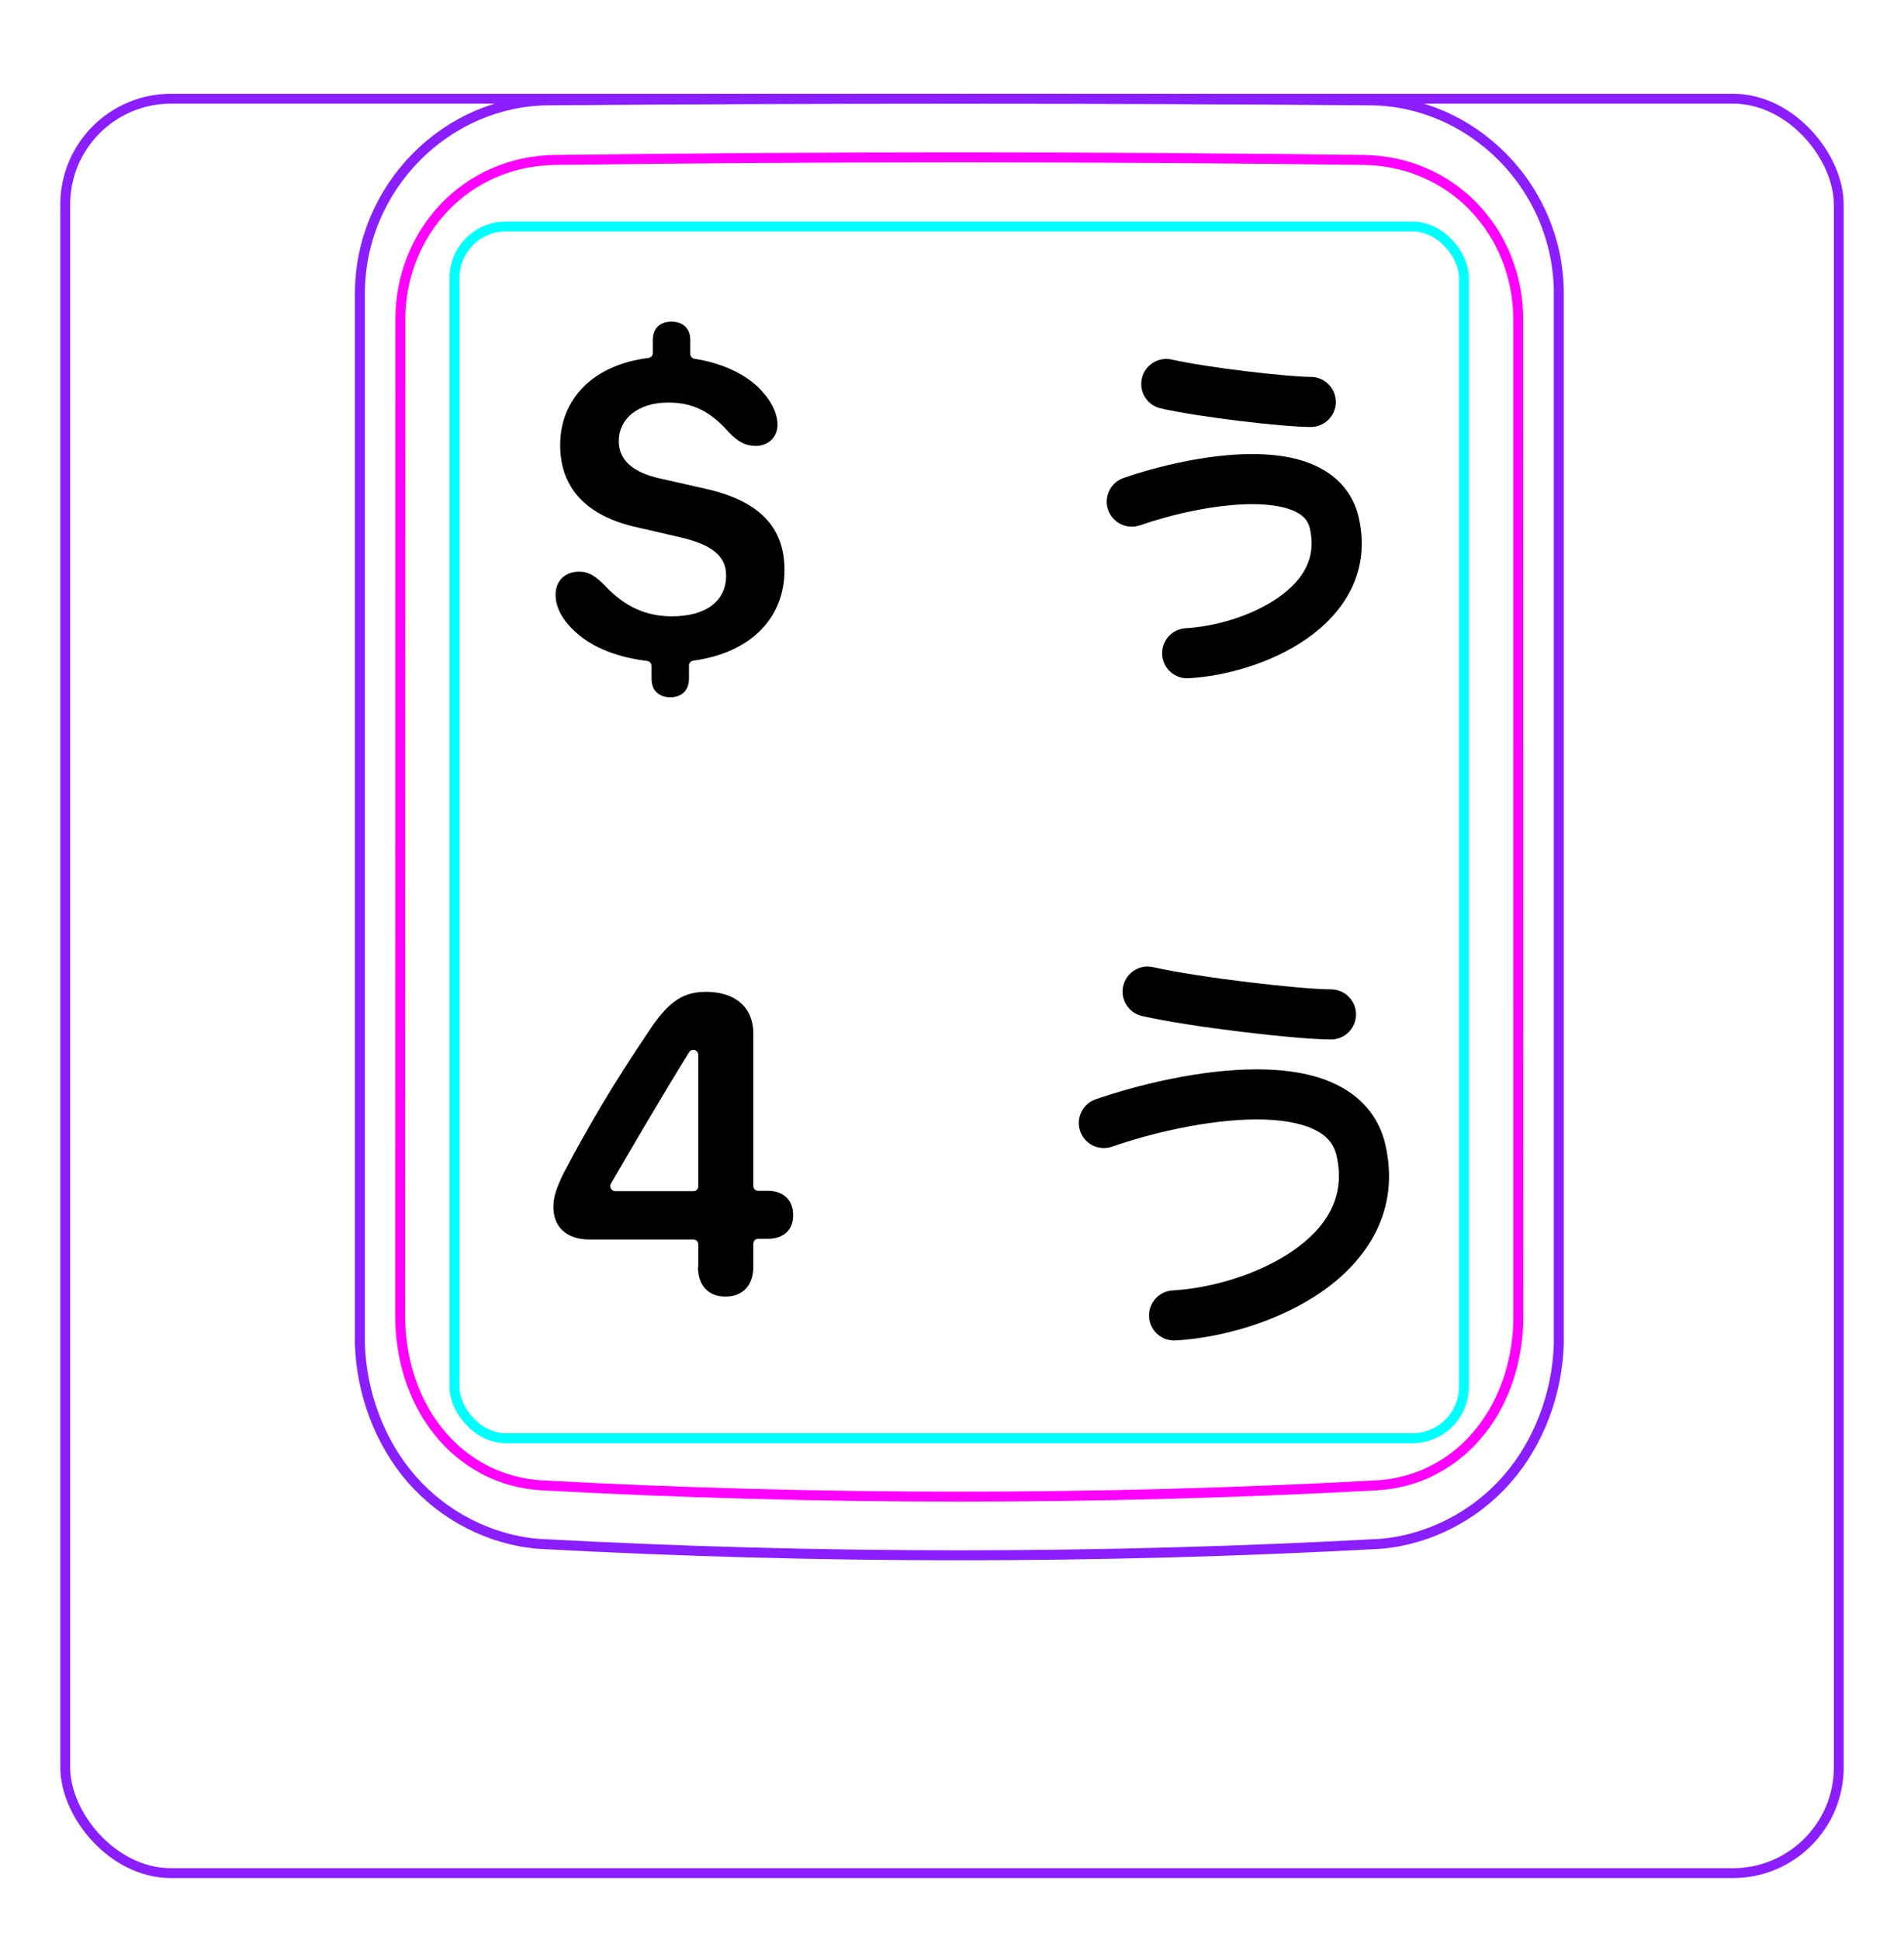 <svg width="54" height="55" viewBox="0 0 54 55" fill="none" xmlns="http://www.w3.org/2000/svg">
<rect x="1.85" y="2.798" width="50.3" height="50.3" rx="3" stroke="#8B1EFF" stroke-width="0.28"/>
<path d="M10.207 38.096V8.244C10.213 7.892 10.252 7.539 10.325 7.194C10.397 6.849 10.503 6.512 10.641 6.188C10.914 5.543 11.313 4.949 11.807 4.45C12.296 3.956 12.879 3.554 13.514 3.278C13.832 3.14 14.161 3.034 14.498 2.961C14.835 2.888 15.178 2.849 15.521 2.845C19.417 2.814 23.313 2.799 27.208 2.799C31.105 2.799 35 2.814 38.896 2.845C39.239 2.849 39.583 2.888 39.921 2.962C40.257 3.035 40.587 3.142 40.903 3.279C41.221 3.417 41.525 3.586 41.811 3.782C42.098 3.979 42.366 4.203 42.611 4.45C42.858 4.699 43.081 4.97 43.275 5.261C43.471 5.553 43.64 5.863 43.777 6.187C43.914 6.512 44.021 6.85 44.093 7.194C44.166 7.539 44.205 7.892 44.21 8.245C44.21 8.245 44.21 38.096 44.21 38.097C44.189 38.791 44.051 39.487 43.803 40.142C43.556 40.797 43.198 41.411 42.739 41.935C42.509 42.197 42.255 42.436 41.98 42.648C41.707 42.861 41.414 43.045 41.105 43.202C40.798 43.358 40.477 43.485 40.145 43.58C39.816 43.675 39.477 43.738 39.136 43.764C31.191 44.197 23.227 44.197 15.282 43.764C14.601 43.711 13.926 43.515 13.313 43.203C12.693 42.888 12.135 42.455 11.679 41.935C11.22 41.41 10.863 40.796 10.616 40.142C10.367 39.486 10.229 38.791 10.207 38.096Z" stroke="#8B1EFF" stroke-width="0.283" stroke-miterlimit="10"/>
<rect x="12.889" y="6.42" width="28.63" height="34.35" rx="1.46" stroke="#00FFFF" stroke-width="0.28"/>
<path d="M38.69 4.535C31.076 4.436 23.339 4.436 15.724 4.535C15.432 4.539 15.143 4.57 14.858 4.63C14.787 4.645 14.715 4.661 14.645 4.68C14.575 4.698 14.505 4.718 14.436 4.74C14.298 4.784 14.162 4.833 14.031 4.89C13.898 4.947 13.768 5.01 13.642 5.08C13.578 5.115 13.515 5.152 13.453 5.19C13.391 5.228 13.33 5.268 13.27 5.31C13.032 5.475 12.812 5.663 12.611 5.872C12.51 5.976 12.415 6.086 12.325 6.202C12.279 6.259 12.236 6.318 12.193 6.378C12.151 6.437 12.111 6.497 12.072 6.559C11.915 6.804 11.784 7.063 11.677 7.335C11.651 7.403 11.625 7.472 11.602 7.542C11.578 7.612 11.556 7.682 11.536 7.752C11.495 7.893 11.462 8.035 11.435 8.179C11.382 8.465 11.355 8.755 11.355 9.051C11.353 18.468 11.352 27.886 11.35 37.303C11.35 37.596 11.371 37.886 11.414 38.172C11.436 38.315 11.462 38.457 11.495 38.599C11.511 38.67 11.529 38.74 11.548 38.81C11.567 38.881 11.588 38.951 11.61 39.021C11.699 39.299 11.809 39.568 11.943 39.825C11.977 39.89 12.012 39.954 12.048 40.017C12.084 40.08 12.122 40.142 12.162 40.203C12.241 40.324 12.324 40.442 12.413 40.554C12.502 40.667 12.597 40.776 12.697 40.88C12.747 40.931 12.798 40.982 12.852 41.032C12.905 41.081 12.959 41.13 13.014 41.176C13.236 41.361 13.473 41.521 13.727 41.655C13.79 41.688 13.855 41.72 13.92 41.75C13.986 41.78 14.053 41.808 14.12 41.835C14.254 41.887 14.391 41.932 14.529 41.97C14.805 42.045 15.087 42.091 15.377 42.106C23.219 42.533 31.193 42.533 39.035 42.106C39.327 42.09 39.609 42.044 39.886 41.97C40.023 41.932 40.16 41.887 40.294 41.835C40.361 41.808 40.428 41.78 40.493 41.75C40.559 41.719 40.624 41.687 40.688 41.653C40.944 41.519 41.181 41.359 41.4 41.174C41.511 41.082 41.615 40.983 41.718 40.879C41.767 40.827 41.816 40.773 41.864 40.718C41.911 40.664 41.958 40.608 42.002 40.552C42.181 40.326 42.336 40.085 42.468 39.83C42.535 39.702 42.596 39.571 42.652 39.436C42.679 39.369 42.706 39.301 42.73 39.232C42.757 39.164 42.779 39.095 42.803 39.025C42.889 38.748 42.955 38.465 42.998 38.178C43.01 38.106 43.017 38.033 43.027 37.961C43.035 37.888 43.041 37.815 43.047 37.742C43.057 37.596 43.062 37.449 43.062 37.303C43.061 27.886 43.06 18.468 43.059 9.051C43.058 8.756 43.032 8.463 42.977 8.173C42.95 8.028 42.915 7.885 42.875 7.745C42.834 7.605 42.788 7.467 42.735 7.332C42.681 7.196 42.622 7.063 42.555 6.933C42.522 6.868 42.488 6.803 42.451 6.739C42.414 6.676 42.376 6.613 42.337 6.551C42.18 6.306 42 6.078 41.799 5.869C41.749 5.817 41.698 5.766 41.645 5.716C41.591 5.666 41.538 5.617 41.481 5.57C41.37 5.475 41.254 5.387 41.136 5.305C40.898 5.142 40.646 5.003 40.379 4.889C40.313 4.861 40.245 4.834 40.176 4.808C40.108 4.783 40.039 4.759 39.97 4.738C39.831 4.695 39.692 4.658 39.551 4.629C39.269 4.571 38.983 4.539 38.69 4.535Z" stroke="#FF00FF" stroke-width="0.283" stroke-miterlimit="10" stroke-linecap="round" stroke-linejoin="round"/>
<path d="M19.012 19.765C18.727 19.765 18.479 19.61 18.479 19.238V18.876C18.479 18.803 18.424 18.743 18.352 18.735C17.541 18.64 16.818 18.366 16.346 17.936C15.968 17.607 15.757 17.229 15.757 16.863C15.757 16.448 16.042 16.206 16.42 16.206C16.656 16.206 16.83 16.274 17.146 16.59C17.704 17.192 18.318 17.471 19.056 17.471C20.042 17.471 20.594 17.024 20.594 16.317C20.594 15.772 20.215 15.449 19.298 15.232L18.039 14.941C16.625 14.624 15.887 13.825 15.887 12.621C15.887 11.281 16.857 10.335 18.389 10.148C18.461 10.14 18.516 10.079 18.516 10.007V9.639C18.516 9.267 18.764 9.118 19.044 9.118C19.329 9.118 19.577 9.273 19.577 9.639V10.03C19.577 10.101 19.629 10.16 19.699 10.171C20.424 10.283 21.064 10.561 21.499 10.972C21.846 11.313 22.051 11.691 22.051 12.039C22.051 12.398 21.784 12.64 21.437 12.64C21.152 12.64 20.941 12.535 20.668 12.249C20.129 11.648 19.645 11.412 18.95 11.412C18.095 11.412 17.549 11.871 17.549 12.504C17.549 13.031 17.933 13.39 18.721 13.564L19.98 13.849C21.512 14.184 22.25 14.928 22.25 16.156C22.25 17.546 21.26 18.512 19.665 18.727C19.594 18.736 19.54 18.796 19.54 18.868V19.238C19.54 19.61 19.291 19.765 19.012 19.765Z" fill="black"/>
<path d="M17.445 33.766H19.665C19.745 33.766 19.805 33.706 19.805 33.626V29.906C19.805 29.766 19.625 29.706 19.545 29.826C18.845 30.946 17.695 32.916 17.325 33.556C17.275 33.646 17.345 33.766 17.445 33.766ZM19.805 35.926V35.276C19.805 35.196 19.745 35.136 19.665 35.136H16.715C16.085 35.136 15.695 34.796 15.695 34.216C15.695 33.946 15.765 33.706 15.995 33.236C16.705 31.896 17.365 30.766 18.465 29.136C18.985 28.376 19.385 28.116 20.025 28.116C20.865 28.116 21.365 28.566 21.365 29.296V33.616C21.365 33.696 21.425 33.756 21.505 33.756H21.775C22.225 33.756 22.495 34.026 22.495 34.446C22.495 34.866 22.225 35.116 21.775 35.116H21.505C21.425 35.116 21.365 35.176 21.365 35.256V35.906C21.365 36.436 21.065 36.756 20.575 36.756C20.085 36.756 19.795 36.436 19.795 35.906L19.805 35.926Z" fill="black"/>
<path fill-rule="evenodd" clip-rule="evenodd" d="M32.705 27.416C32.322 27.33 31.942 27.57 31.855 27.952C31.769 28.335 32.008 28.715 32.391 28.801C33.805 29.122 36.809 29.466 37.749 29.466C38.141 29.466 38.459 29.148 38.459 28.756C38.459 28.364 38.141 28.046 37.749 28.046C36.93 28.046 34.033 27.717 32.705 27.416ZM31.538 32.505C32.658 32.117 34.264 31.737 35.623 31.733C36.306 31.731 36.864 31.825 37.256 32.01C37.621 32.181 37.829 32.419 37.908 32.77C38.163 33.896 37.652 34.77 36.687 35.443C35.7 36.132 34.338 36.519 33.258 36.58C32.867 36.602 32.568 36.938 32.59 37.329C32.612 37.721 32.947 38.02 33.339 37.998C34.63 37.925 36.259 37.474 37.5 36.608C38.763 35.726 39.717 34.329 39.293 32.456C39.101 31.609 38.551 31.05 37.861 30.725C37.199 30.413 36.402 30.311 35.62 30.313C34.048 30.317 32.279 30.746 31.073 31.163C30.703 31.291 30.506 31.696 30.635 32.066C30.763 32.437 31.167 32.633 31.538 32.505Z" fill="black"/>
<path fill-rule="evenodd" clip-rule="evenodd" d="M33.234 10.192C32.852 10.106 32.471 10.346 32.385 10.728C32.298 11.111 32.538 11.491 32.92 11.577C34.044 11.832 36.421 12.104 37.175 12.104C37.567 12.104 37.885 11.787 37.885 11.395C37.885 11.002 37.567 10.684 37.175 10.684C36.543 10.684 34.272 10.427 33.234 10.192ZM32.331 14.891C33.204 14.589 34.452 14.294 35.501 14.291C36.028 14.29 36.442 14.363 36.723 14.495C36.975 14.614 37.103 14.767 37.153 14.991C37.336 15.799 36.981 16.431 36.252 16.94C35.502 17.463 34.457 17.762 33.629 17.809C33.237 17.831 32.938 18.166 32.96 18.558C32.982 18.949 33.318 19.249 33.709 19.226C34.749 19.168 36.06 18.805 37.065 18.104C38.091 17.388 38.89 16.232 38.538 14.677C38.375 13.957 37.906 13.482 37.327 13.21C36.777 12.951 36.124 12.87 35.497 12.871C34.237 12.875 32.825 13.217 31.867 13.549C31.496 13.677 31.3 14.082 31.428 14.452C31.556 14.823 31.961 15.019 32.331 14.891Z" fill="black"/>
</svg>
